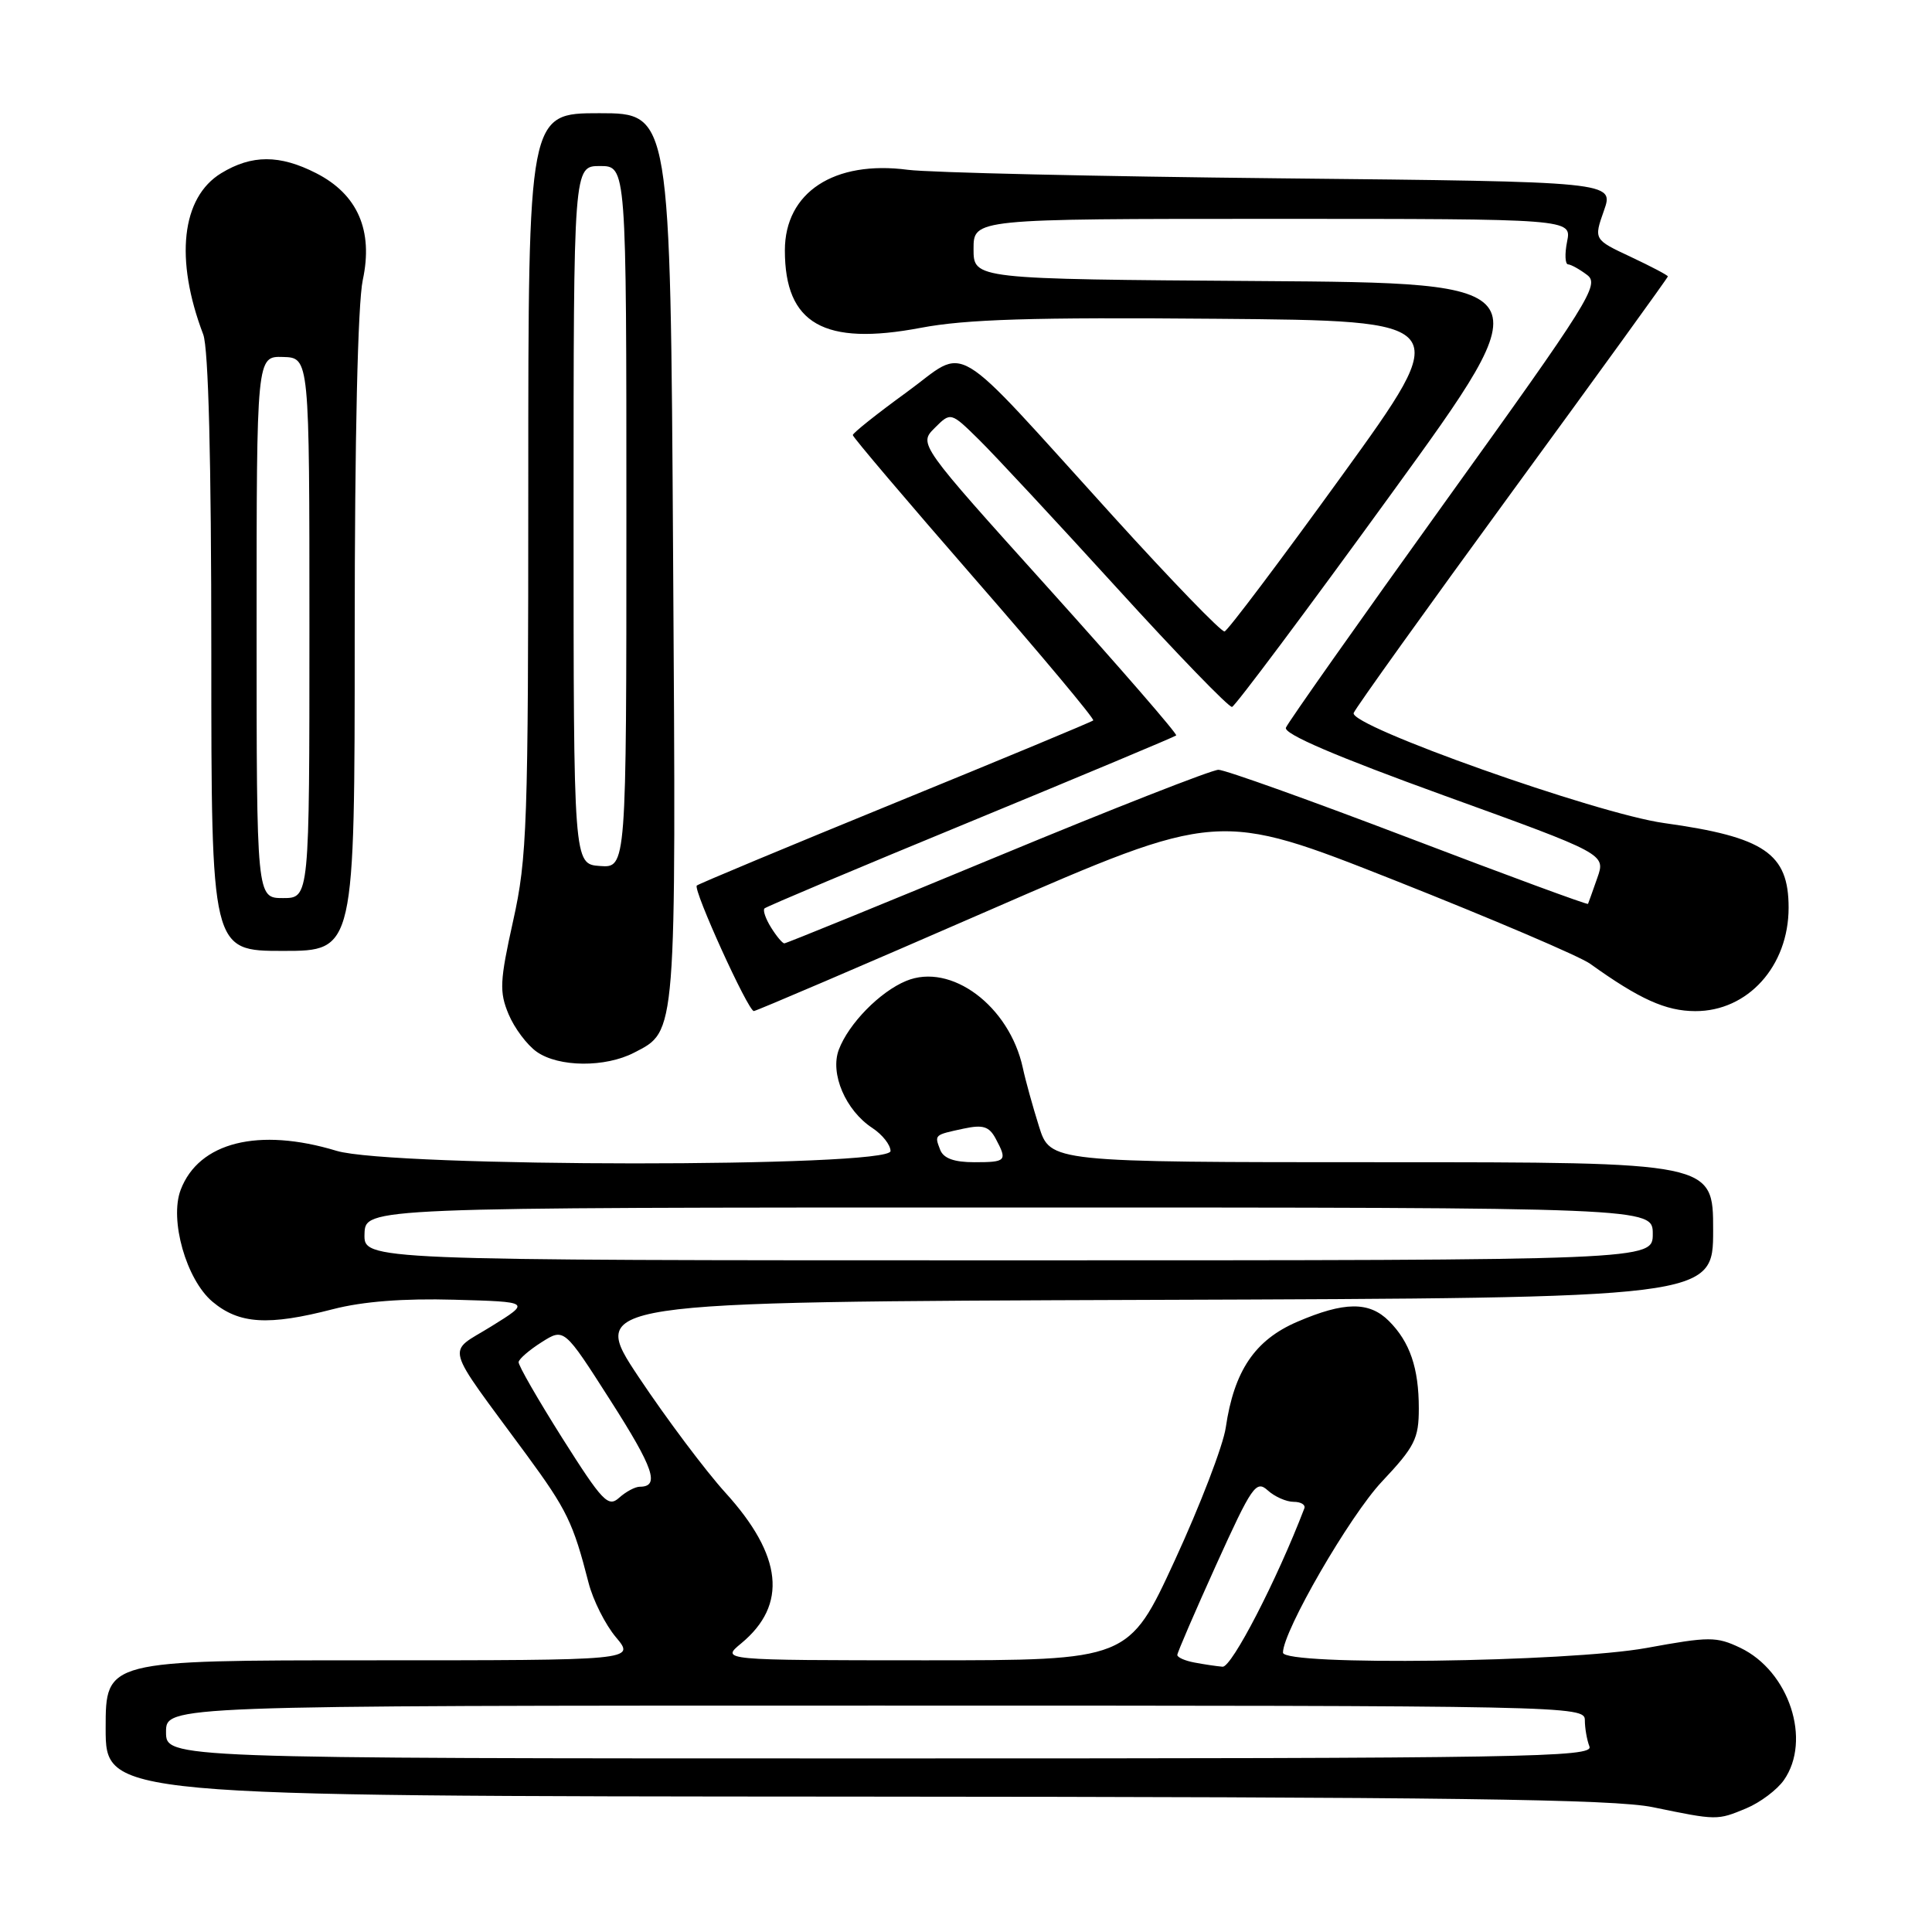 <?xml version="1.0" encoding="UTF-8" standalone="no"?>
<!DOCTYPE svg PUBLIC "-//W3C//DTD SVG 1.1//EN" "http://www.w3.org/Graphics/SVG/1.1/DTD/svg11.dtd" >
<svg xmlns="http://www.w3.org/2000/svg" xmlns:xlink="http://www.w3.org/1999/xlink" version="1.1" viewBox="0 0 256 256">
 <g >
 <path fill="currentColor"
d=" M 231.40 239.61 C 233.24 238.84 235.47 237.16 236.37 235.88 C 240.08 230.59 237.07 221.43 230.59 218.34 C 227.43 216.84 226.50 216.84 218.19 218.36 C 207.77 220.26 170.00 220.75 170.00 218.98 C 170.00 216.14 178.84 200.85 183.12 196.31 C 187.47 191.69 188.00 190.63 188.00 186.62 C 188.00 181.28 186.82 177.82 184.04 175.04 C 181.43 172.43 178.13 172.46 171.88 175.15 C 166.28 177.56 163.52 181.64 162.42 189.16 C 162.07 191.55 159.03 199.46 155.67 206.75 C 149.56 220.00 149.56 220.00 122.53 220.00 C 95.50 219.99 95.50 219.99 98.22 217.75 C 104.38 212.65 103.70 206.13 96.12 197.79 C 93.48 194.88 88.32 188.00 84.65 182.50 C 77.99 172.50 77.99 172.50 152.49 172.24 C 227.00 171.99 227.00 171.99 227.00 162.99 C 227.00 154.00 227.00 154.00 183.08 154.00 C 139.16 154.00 139.16 154.00 137.67 149.25 C 136.85 146.64 135.88 143.15 135.53 141.50 C 133.74 133.28 126.00 127.51 120.06 129.98 C 116.58 131.42 112.45 135.64 111.15 139.08 C 109.95 142.25 112.05 147.15 115.60 149.47 C 116.92 150.34 118.00 151.71 118.00 152.52 C 118.00 154.72 51.86 154.69 44.59 152.49 C 34.27 149.36 26.34 151.34 23.94 157.66 C 22.43 161.64 24.68 169.55 28.15 172.48 C 31.69 175.45 35.55 175.69 44.13 173.47 C 48.07 172.45 53.46 172.03 60.20 172.22 C 70.34 172.50 70.34 172.50 65.10 175.75 C 59.14 179.45 58.63 177.62 69.78 192.78 C 75.11 200.05 75.95 201.77 77.98 209.70 C 78.57 212.02 80.21 215.28 81.62 216.95 C 84.18 220.00 84.18 220.00 49.09 220.00 C 14.00 220.00 14.00 220.00 14.00 229.00 C 14.00 238.00 14.00 238.00 113.25 238.06 C 192.13 238.11 213.83 238.40 219.00 239.46 C 227.54 241.22 227.53 241.22 231.40 239.61 Z  M 84.03 139.48 C 89.67 136.57 89.59 137.62 89.19 73.75 C 88.83 15.00 88.83 15.00 79.42 15.00 C 70.00 15.00 70.00 15.00 70.00 64.01 C 70.00 109.41 69.85 113.68 67.99 122.03 C 66.22 130.01 66.15 131.42 67.39 134.39 C 68.16 136.23 69.84 138.47 71.12 139.37 C 74.04 141.42 80.19 141.47 84.03 139.48 Z  M 130.95 120.67 C 161.41 107.40 161.41 107.40 184.81 116.65 C 197.68 121.75 209.34 126.72 210.71 127.71 C 217.25 132.40 220.73 133.97 224.62 133.98 C 231.59 134.01 237.00 128.02 237.00 120.27 C 237.00 113.08 233.81 110.91 220.50 109.06 C 211.56 107.82 178.72 96.17 179.37 94.47 C 179.63 93.80 189.10 80.58 200.42 65.08 C 211.74 49.59 221.00 36.79 221.00 36.63 C 221.00 36.47 218.79 35.31 216.09 34.04 C 211.18 31.74 211.18 31.74 212.53 27.91 C 213.88 24.08 213.88 24.08 169.69 23.63 C 145.39 23.38 123.16 22.87 120.30 22.50 C 110.52 21.21 104.00 25.49 104.00 33.18 C 104.00 42.92 109.18 45.87 122.00 43.44 C 128.00 42.30 136.82 42.03 161.20 42.24 C 192.65 42.50 192.65 42.50 177.83 63.00 C 169.68 74.27 162.67 83.58 162.26 83.67 C 161.84 83.77 155.20 76.90 147.50 68.41 C 125.49 44.15 128.45 45.93 120.11 51.99 C 116.20 54.83 113.00 57.38 113.00 57.65 C 113.00 57.92 120.25 66.46 129.11 76.63 C 137.97 86.79 145.06 95.27 144.86 95.46 C 144.66 95.65 132.85 100.56 118.60 106.38 C 104.36 112.20 92.54 117.13 92.33 117.34 C 91.80 117.86 99.14 134.01 99.89 133.97 C 100.23 133.95 114.20 127.97 130.95 120.67 Z  M 47.00 84.05 C 47.00 57.99 47.41 40.21 48.07 37.10 C 49.48 30.54 47.39 25.75 41.90 22.95 C 37.07 20.48 33.36 20.48 29.31 22.95 C 24.04 26.16 23.13 34.34 26.93 44.32 C 27.62 46.15 28.00 60.93 28.00 86.57 C 28.00 126.00 28.00 126.00 37.50 126.00 C 47.00 126.00 47.00 126.00 47.00 84.05 Z  M 22.00 229.50 C 22.00 226.00 22.00 226.00 116.00 226.00 C 208.00 226.00 210.00 226.04 210.00 227.92 C 210.00 228.97 210.27 230.55 210.61 231.42 C 211.16 232.85 202.47 233.00 116.61 233.00 C 22.00 233.00 22.00 233.00 22.00 229.50 Z  M 158.25 220.29 C 157.01 220.06 156.00 219.61 156.00 219.29 C 156.00 218.98 158.32 213.61 161.15 207.35 C 165.89 196.89 166.44 196.09 167.98 197.48 C 168.90 198.32 170.45 199.00 171.41 199.00 C 172.38 199.00 173.02 199.39 172.83 199.87 C 169.20 209.36 163.21 220.94 162.00 220.85 C 161.18 220.78 159.49 220.53 158.25 220.29 Z  M 74.52 190.58 C 71.28 185.44 68.66 180.90 68.72 180.48 C 68.77 180.06 70.15 178.87 71.78 177.84 C 74.75 175.96 74.75 175.96 80.88 185.56 C 86.63 194.55 87.47 197.00 84.77 197.00 C 84.16 197.00 82.93 197.66 82.04 198.46 C 80.59 199.77 79.84 198.98 74.52 190.58 Z  M 48.30 163.50 C 48.40 160.00 48.40 160.00 133.70 160.00 C 219.00 160.00 219.00 160.00 219.00 163.50 C 219.00 167.00 219.00 167.00 133.60 167.00 C 48.20 167.00 48.20 167.00 48.30 163.50 Z  M 124.58 152.36 C 123.81 150.35 123.77 150.39 127.68 149.55 C 130.25 149.00 131.06 149.25 131.93 150.87 C 133.51 153.82 133.35 154.00 129.11 154.00 C 126.42 154.00 125.02 153.49 124.58 152.36 Z  M 76.00 68.25 C 76.00 22.00 76.00 22.00 79.50 22.00 C 83.00 22.00 83.00 22.00 83.00 68.50 C 83.00 115.00 83.00 115.00 79.50 114.75 C 76.00 114.50 76.00 114.50 76.00 68.25 Z  M 102.17 122.90 C 101.45 121.75 101.06 120.61 101.30 120.37 C 101.54 120.13 113.83 114.95 128.62 108.86 C 143.40 102.76 155.66 97.63 155.85 97.45 C 156.05 97.28 148.44 88.51 138.96 77.98 C 121.72 58.84 121.72 58.84 123.85 56.71 C 125.98 54.58 125.98 54.58 129.74 58.28 C 131.81 60.32 140.03 69.16 148.00 77.91 C 155.97 86.67 162.84 93.76 163.25 93.67 C 163.66 93.58 173.14 80.90 184.31 65.50 C 204.63 37.50 204.63 37.50 166.81 37.24 C 129.00 36.98 129.00 36.98 129.00 32.99 C 129.00 29.00 129.00 29.00 168.62 29.00 C 208.25 29.00 208.25 29.00 207.65 32.00 C 207.32 33.65 207.38 35.01 207.78 35.03 C 208.17 35.05 209.31 35.68 210.31 36.44 C 211.99 37.71 210.61 39.90 191.49 66.50 C 180.15 82.28 170.65 95.75 170.39 96.42 C 170.07 97.25 177.02 100.22 191.34 105.41 C 212.77 113.16 212.77 113.16 211.65 116.33 C 211.04 118.07 210.49 119.62 210.42 119.77 C 210.35 119.92 199.66 115.98 186.66 111.02 C 173.65 106.06 162.31 102.00 161.45 102.00 C 160.58 102.00 147.39 107.17 132.13 113.50 C 116.87 119.83 104.18 125.00 103.93 125.00 C 103.68 125.00 102.89 124.06 102.17 122.90 Z  M 34.00 83.10 C 34.00 47.20 34.00 47.20 37.50 47.30 C 41.00 47.40 41.00 47.40 41.00 83.20 C 41.00 119.00 41.00 119.00 37.50 119.00 C 34.00 119.00 34.00 119.00 34.00 83.10 Z "/>
</g>
</svg>